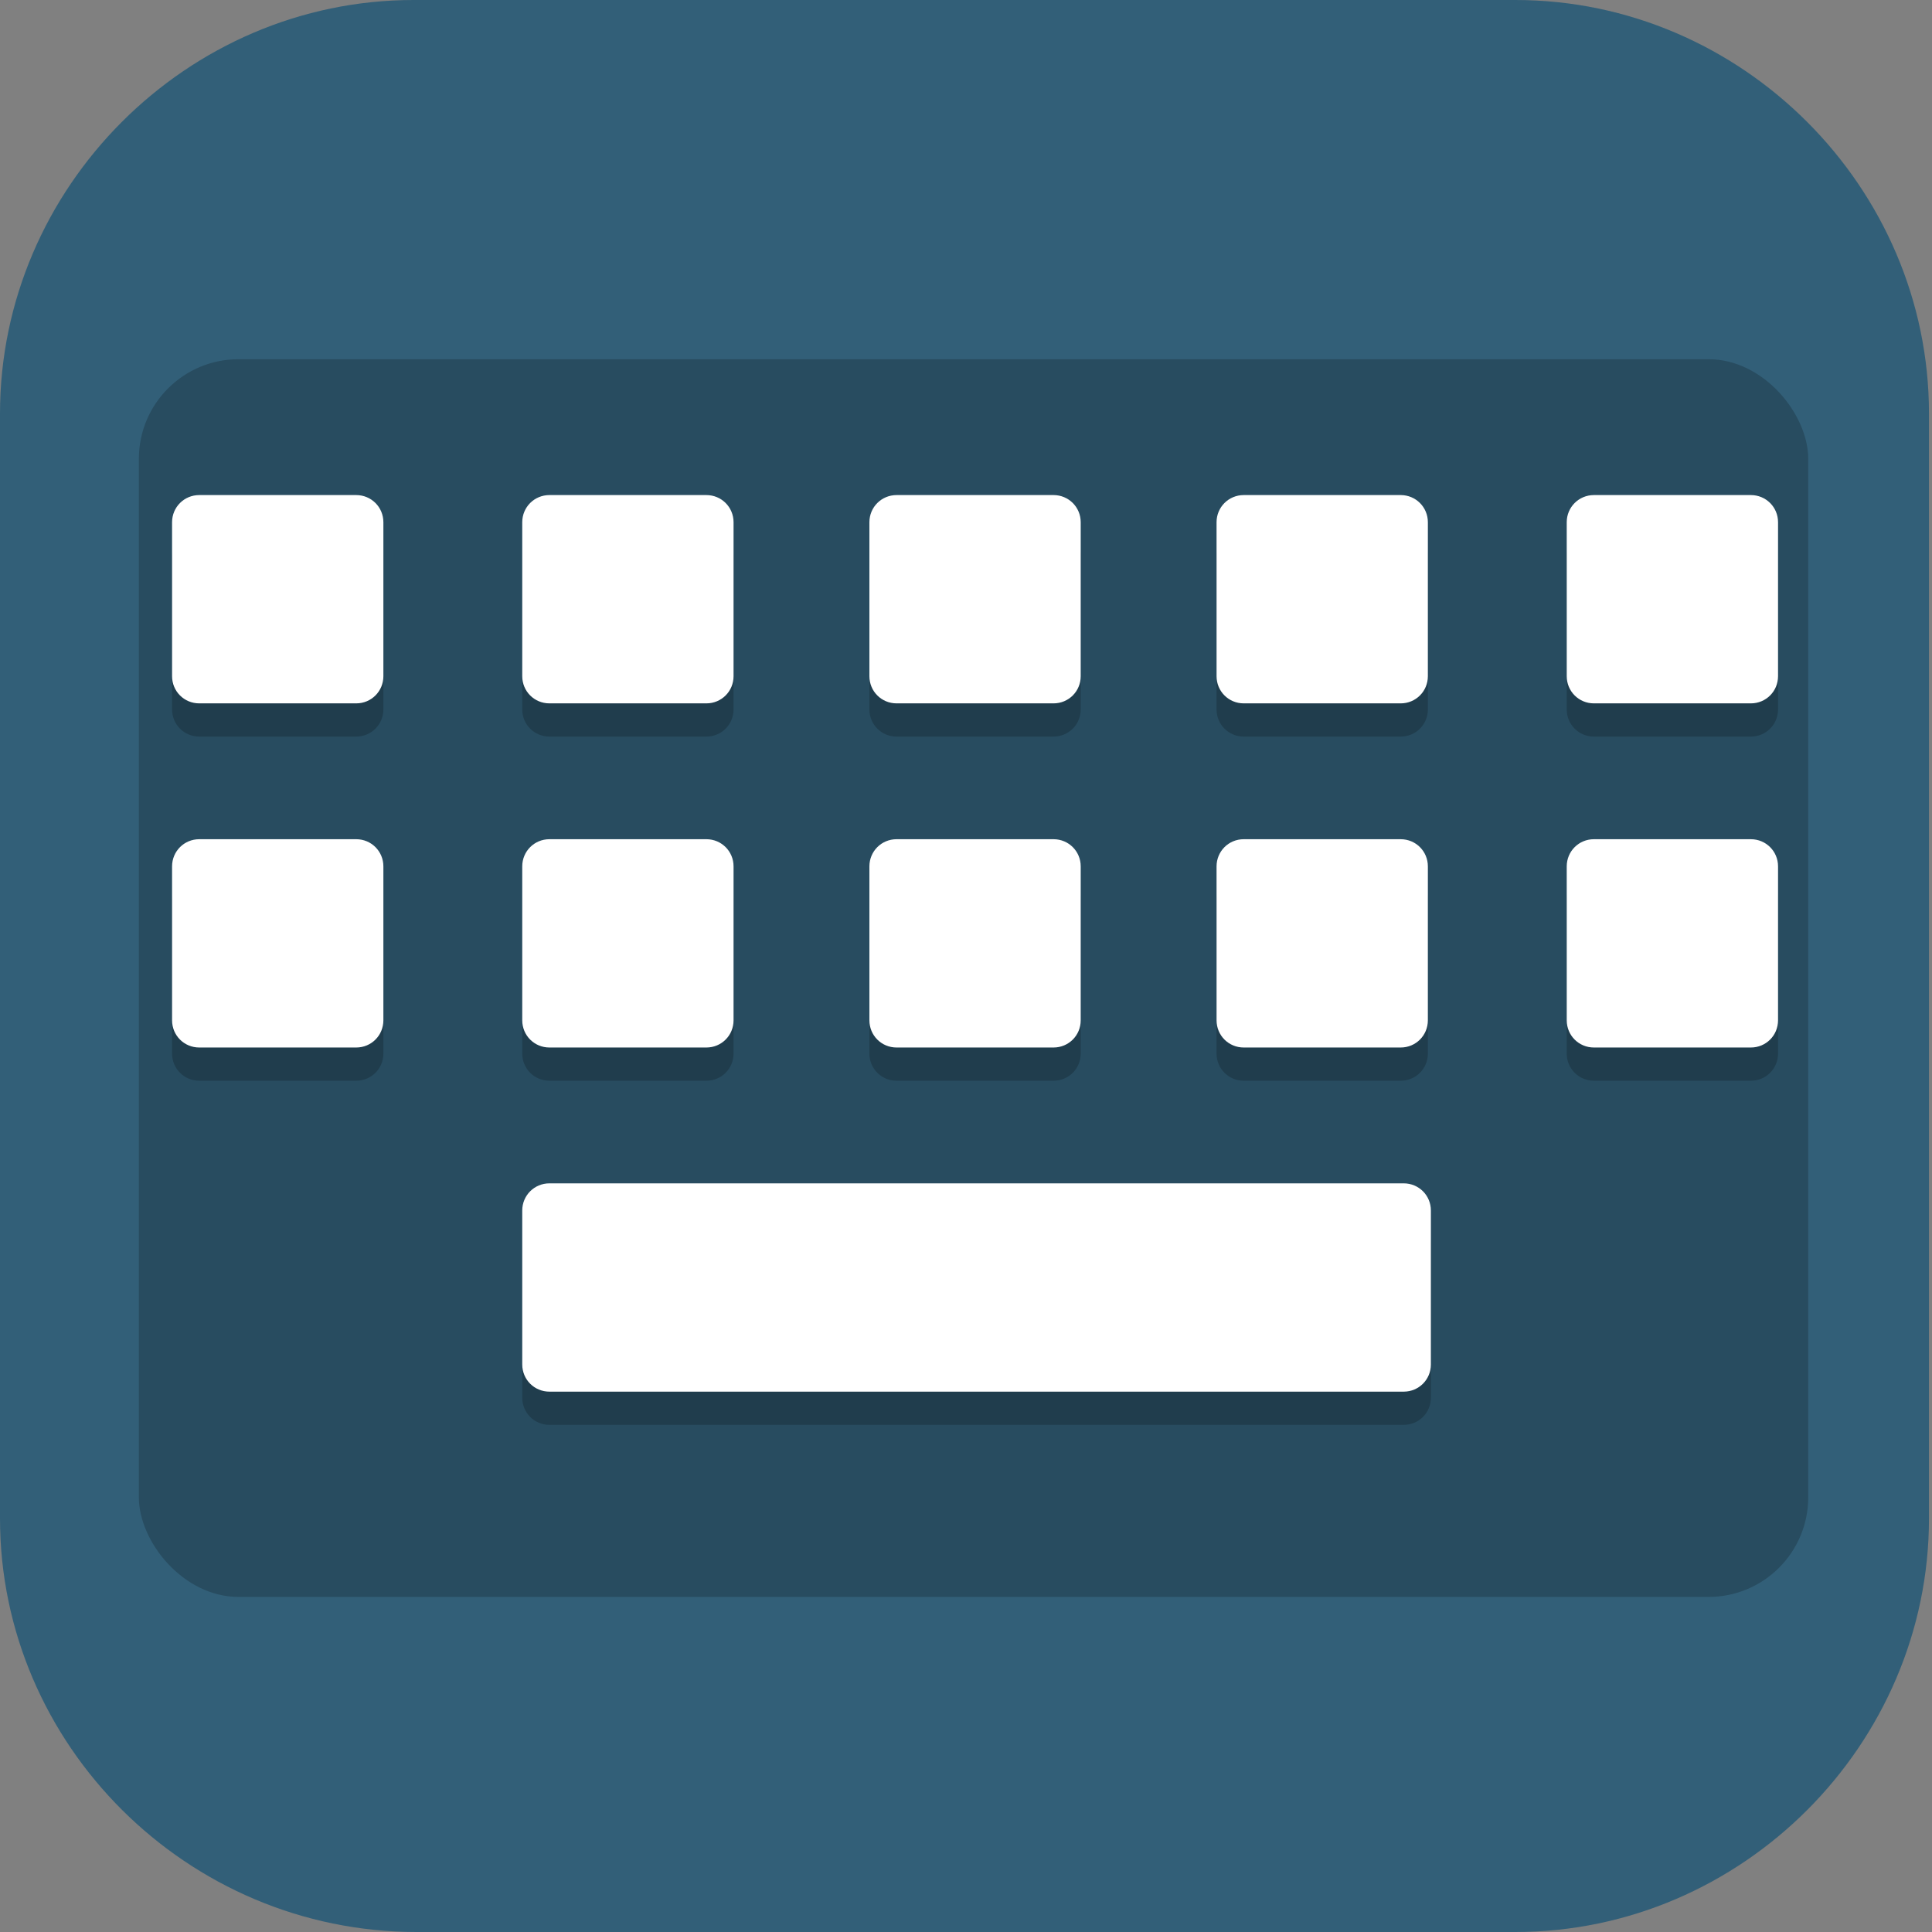<?xml version="1.0" encoding="UTF-8"?>
<svg id="_图层_1" xmlns="http://www.w3.org/2000/svg" version="1.1" viewBox="0 0 64 64" width="16" height="16">
  <rect x="0" y="0" width="64" height="64" fill="#808080" stroke="none"/>
  <!-- Generator: Adobe Illustrator 29.0.1, SVG Export Plug-In . SVG Version: 2.1.0 Build 192)  -->
  <defs>
    <style>
      .st0 {
        fill: none;
        stroke: #4f4f4f;
        stroke-width: 4px;
      }

      .st1, .st2, .st3, .st4, .st5, .st6 {
        display: none;
      }

      .st1, .st2, .st7, .st8, .st5 {
        isolation: isolate;
      }

      .st1, .st7, .st8, .st5 {
        opacity: .2;
      }

      .st2 {
        opacity: .1;
      }

      .st2, .st9, .st8, .st5 {
        fill: #fff;
      }

      .st10 {
        fill: #848484;
      }

      .st3, .st11 {
        fill: #325f78;
      }

      .st12 {
        fill: #4f4f4f;
        fill-rule: evenodd;
      }

      .st13 {
        fill: #ff5722;
      }

      .st6, .st14 {
        fill: #e4e4e4;
      }
    </style>
  </defs>
  <path class="st11" d="M50.3,64H13.8c-7.6,0-13.8-6.2-13.8-13.7V13.7C0,6.2,6.2,0,13.7,0h36.5c7.5,0,13.7,6.2,13.7,13.7v36.6c0,7.5-6.2,13.7-13.7,13.7h0Z"/>
  <g class="st4">
    <path class="st1" d="M0,59.2v2.3c0,1.8,1.8,3.2,4,3.2h55.9c2.2,0,4-1.4,4-3.2v-2.3c0,1.8-1.8,3.2-4,3.2H4c-2.2,0-4-1.4-4-3.2h0Z"/>
    <path class="st6" d="M63.9,60.3V3.2c0-1.8-1.8-3.2-4-3.2H4C1.8,0,0,1.4,0,3.2v57.2c0,1.8,1.8,3.2,4,3.2h55.9c2.2,0,4-1.4,4-3.2Z"/>
    <path class="st0" d="M8,13.6h26.4s18.9.8,18.9,18.2c0,17.4-18.9,18.2-18.9,18.2H8"/>
    <path class="st12" d="M13.3,12.7v44h-5.3l8,4.5,8-4.5h-5.3V12.7h-5.3Z"/>
    <path class="st5" d="M4,0C1.8,0,0,1.4,0,3.2v1.1C0,2.6,1.8,1.1,4,1.1h55.9c2.2,0,4,1.4,4,3.2v-1.1c0-1.8-1.8-3.2-4-3.2H4Z"/>
  </g>
  <g class="st4">
    <path class="st7" d="M30,3C14.4,3,2,15.5,2,31s12.5,28,28,28,28-12.5,28-28S45.5,3,30,3ZM30,19c6.6,0,12,5.4,12,12s-5.4,12-12,12-12-5.4-12-12,5.4-12,12-12Z"/>
    <path class="st10" d="M30,15c-8.3,0-15,6.7-15,15s6.7,15,15,15,15-6.7,15-15-6.7-15-15-15ZM30,24c3.3,0,6,2.7,6,6s-2.7,6-6,6-6-2.7-6-6,2.7-6,6-6Z"/>
    <path class="st14" d="M30,2C14.4,2,2,14.5,2,30s12.5,28,28,28,28-12.5,28-28S45.5,2,30,2ZM30,18c6.6,0,12,5.4,12,12s-5.4,12-12,12-12-5.4-12-12,5.4-12,12-12Z"/>
    <path class="st8" d="M30,2C14.4,2,2,14.5,2,30s0,.2,0,.3C2.3,15.2,14.7,3,30,3s27.6,12.1,28,27.3c0-.1,0-.2,0-.3,0-15.5-12.5-28-28-28ZM18,31c0,.3,0,.7,0,1,0,.2,0,.3,0,.5,0-.2,0-.3,0-.5.5,6.2,5.7,11,11.9,11,6.2,0,11.4-4.8,11.9-11,0,.2,0,.4,0,.6,0-.2,0-.4,0-.6,0-.3,0-.7,0-1-.5,6.2-5.7,11-11.9,11-6.2,0-11.4-4.8-11.9-11Z"/>
    <path class="st7" d="M61.9,43.9c-.5,8.5-7.5,15.1-16,15.2-8.4,0-15.4-6.5-16-14.8,0,.3,0,.6,0,.8,0,8.8,7.2,16,16,16s16-7.2,16-16c0-.4,0-.8,0-1.2h0Z"/>
    <circle class="st13" cx="46" cy="44" r="16"/>
    <path class="st9" d="M47.8,36c-4.9,2-7.9,6.7-7.9,10s2.6,5.9,5.8,6c-1.6,0-2.9-1.4-2.9-3s1.5-4,3.9-5c0,3.5,2.6,4,2,6-.4,1.1-1.3,2-2.9,2,0,0,0,0,0,0,3.3,0,5.1-1.7,5.9-4,1.3-4-3.9-5-3.9-12h0Z"/>
  </g>
  <g>
    <path class="st1" d="M0,52.8v2.3C0,57,1.5,58.5,3.5,58.5h57.7c1.9,0,3.5-1.5,3.5-3.4v-2.3c0,1.9-1.5,3.4-3.5,3.4H3.5C1.5,56.3,0,54.7,0,52.8Z"/>
    <path class="st3" d="M64.6,54V10.7c0-1.9-1.5-3.4-3.5-3.4H3.5C1.5,7.3,0,8.8,0,10.7v43.3C0,55.9,1.5,57.4,3.5,57.4h57.7c1.9,0,3.5-1.5,3.5-3.4Z"/>
    <rect class="st7" x="4.6" y="11.9" width="55.3" height="41" rx="3.3" ry="3.3"/>
    <path class="st2" d="M3.5,7.3C1.5,7.3,0,8.8,0,10.7v1.1C0,10,1.5,8.4,3.5,8.4h57.7c1.9,0,3.5,1.5,3.5,3.4v-1.1c0-1.9-1.5-3.4-3.5-3.4H3.5Z"/>
    <path class="st7" d="M6.6,17.5c-.5,0-.9.4-.9.9v5.1c0,.5.4.9.9.9h5.2c.5,0,.9-.4.9-.9v-5.1c0-.5-.4-.9-.9-.9h-5.2ZM18.2,17.5c-.5,0-.9.4-.9.9v5.1c0,.5.4.9.9.9h5.2c.5,0,.9-.4.9-.9v-5.1c0-.5-.4-.9-.9-.9h-5.2ZM29.7,17.5c-.5,0-.9.4-.9.9v5.1c0,.5.4.9.9.9h5.2c.5,0,.9-.4.9-.9v-5.1c0-.5-.4-.9-.9-.9h-5.2ZM41.2,17.5c-.5,0-.9.4-.9.9v5.1c0,.5.4.9.9.9h5.2c.5,0,.9-.4.9-.9v-5.1c0-.5-.4-.9-.9-.9h-5.2ZM52.8,17.5c-.5,0-.9.4-.9.9v5.1c0,.5.4.9.9.9h5.2c.5,0,.9-.4.9-.9v-5.1c0-.5-.4-.9-.9-.9h-5.2ZM6.6,28.9c-.5,0-.9.4-.9.9v5.1c0,.5.4.9.9.9h5.2c.5,0,.9-.4.9-.9v-5.1c0-.5-.4-.9-.9-.9h-5.2ZM18.2,28.9c-.5,0-.9.4-.9.9v5.1c0,.5.4.9.9.9h5.2c.5,0,.9-.4.9-.9v-5.1c0-.5-.4-.9-.9-.9h-5.2ZM29.7,28.9c-.5,0-.9.4-.9.9v5.1c0,.5.4.9.9.9h5.2c.5,0,.9-.4.9-.9v-5.1c0-.5-.4-.9-.9-.9h-5.2ZM41.2,28.9c-.5,0-.9.4-.9.9v5.1c0,.5.4.9.9.9h5.2c.5,0,.9-.4.9-.9v-5.1c0-.5-.4-.9-.9-.9h-5.2ZM52.8,28.9c-.5,0-.9.4-.9.9v5.1c0,.5.4.9.9.9h5.2c.5,0,.9-.4.9-.9v-5.1c0-.5-.4-.9-.9-.9h-5.2ZM18.2,40.3c-.5,0-.9.4-.9.9v5.1c0,.5.4.9.9.9h28.3c.5,0,.9-.4.9-.9v-5.1c0-.5-.4-.9-.9-.9h-28.3Z"/>
    <path class="st9" d="M6.6,16.4c-.5,0-.9.4-.9.9v5.1c0,.5.4.9.9.9h5.2c.5,0,.9-.4.9-.9v-5.1c0-.5-.4-.9-.9-.9h-5.2ZM18.2,16.4c-.5,0-.9.4-.9.9v5.1c0,.5.4.9.9.9h5.2c.5,0,.9-.4.9-.9v-5.1c0-.5-.4-.9-.9-.9h-5.2ZM29.7,16.4c-.5,0-.9.4-.9.9v5.1c0,.5.4.9.9.9h5.2c.5,0,.9-.4.9-.9v-5.1c0-.5-.4-.9-.9-.9h-5.2ZM41.2,16.4c-.5,0-.9.4-.9.9v5.1c0,.5.4.9.9.9h5.2c.5,0,.9-.4.9-.9v-5.1c0-.5-.4-.9-.9-.9h-5.2ZM52.8,16.4c-.5,0-.9.4-.9.9v5.1c0,.5.4.9.9.9h5.2c.5,0,.9-.4.9-.9v-5.1c0-.5-.4-.9-.9-.9h-5.2ZM6.6,27.8c-.5,0-.9.4-.9.9v5.1c0,.5.4.9.9.9h5.2c.5,0,.9-.4.9-.9v-5.1c0-.5-.4-.9-.9-.9h-5.2ZM18.2,27.8c-.5,0-.9.4-.9.9v5.1c0,.5.4.9.9.9h5.2c.5,0,.9-.4.9-.9v-5.1c0-.5-.4-.9-.9-.9h-5.2ZM29.7,27.8c-.5,0-.9.4-.9.9v5.1c0,.5.4.9.9.9h5.2c.5,0,.9-.4.9-.9v-5.1c0-.5-.4-.9-.9-.9h-5.2ZM41.2,27.8c-.5,0-.9.4-.9.9v5.1c0,.5.4.9.9.9h5.2c.5,0,.9-.4.9-.9v-5.1c0-.5-.4-.9-.9-.9h-5.2ZM52.8,27.8c-.5,0-.9.4-.9.9v5.1c0,.5.4.9.9.9h5.2c.5,0,.9-.4.9-.9v-5.1c0-.5-.4-.9-.9-.9h-5.2ZM18.2,39.2c-.5,0-.9.4-.9.9v5.1c0,.5.4.9.9.9h28.3c.5,0,.9-.4.9-.9v-5.1c0-.5-.4-.9-.9-.9h-28.3Z"/>
  </g>
</svg>